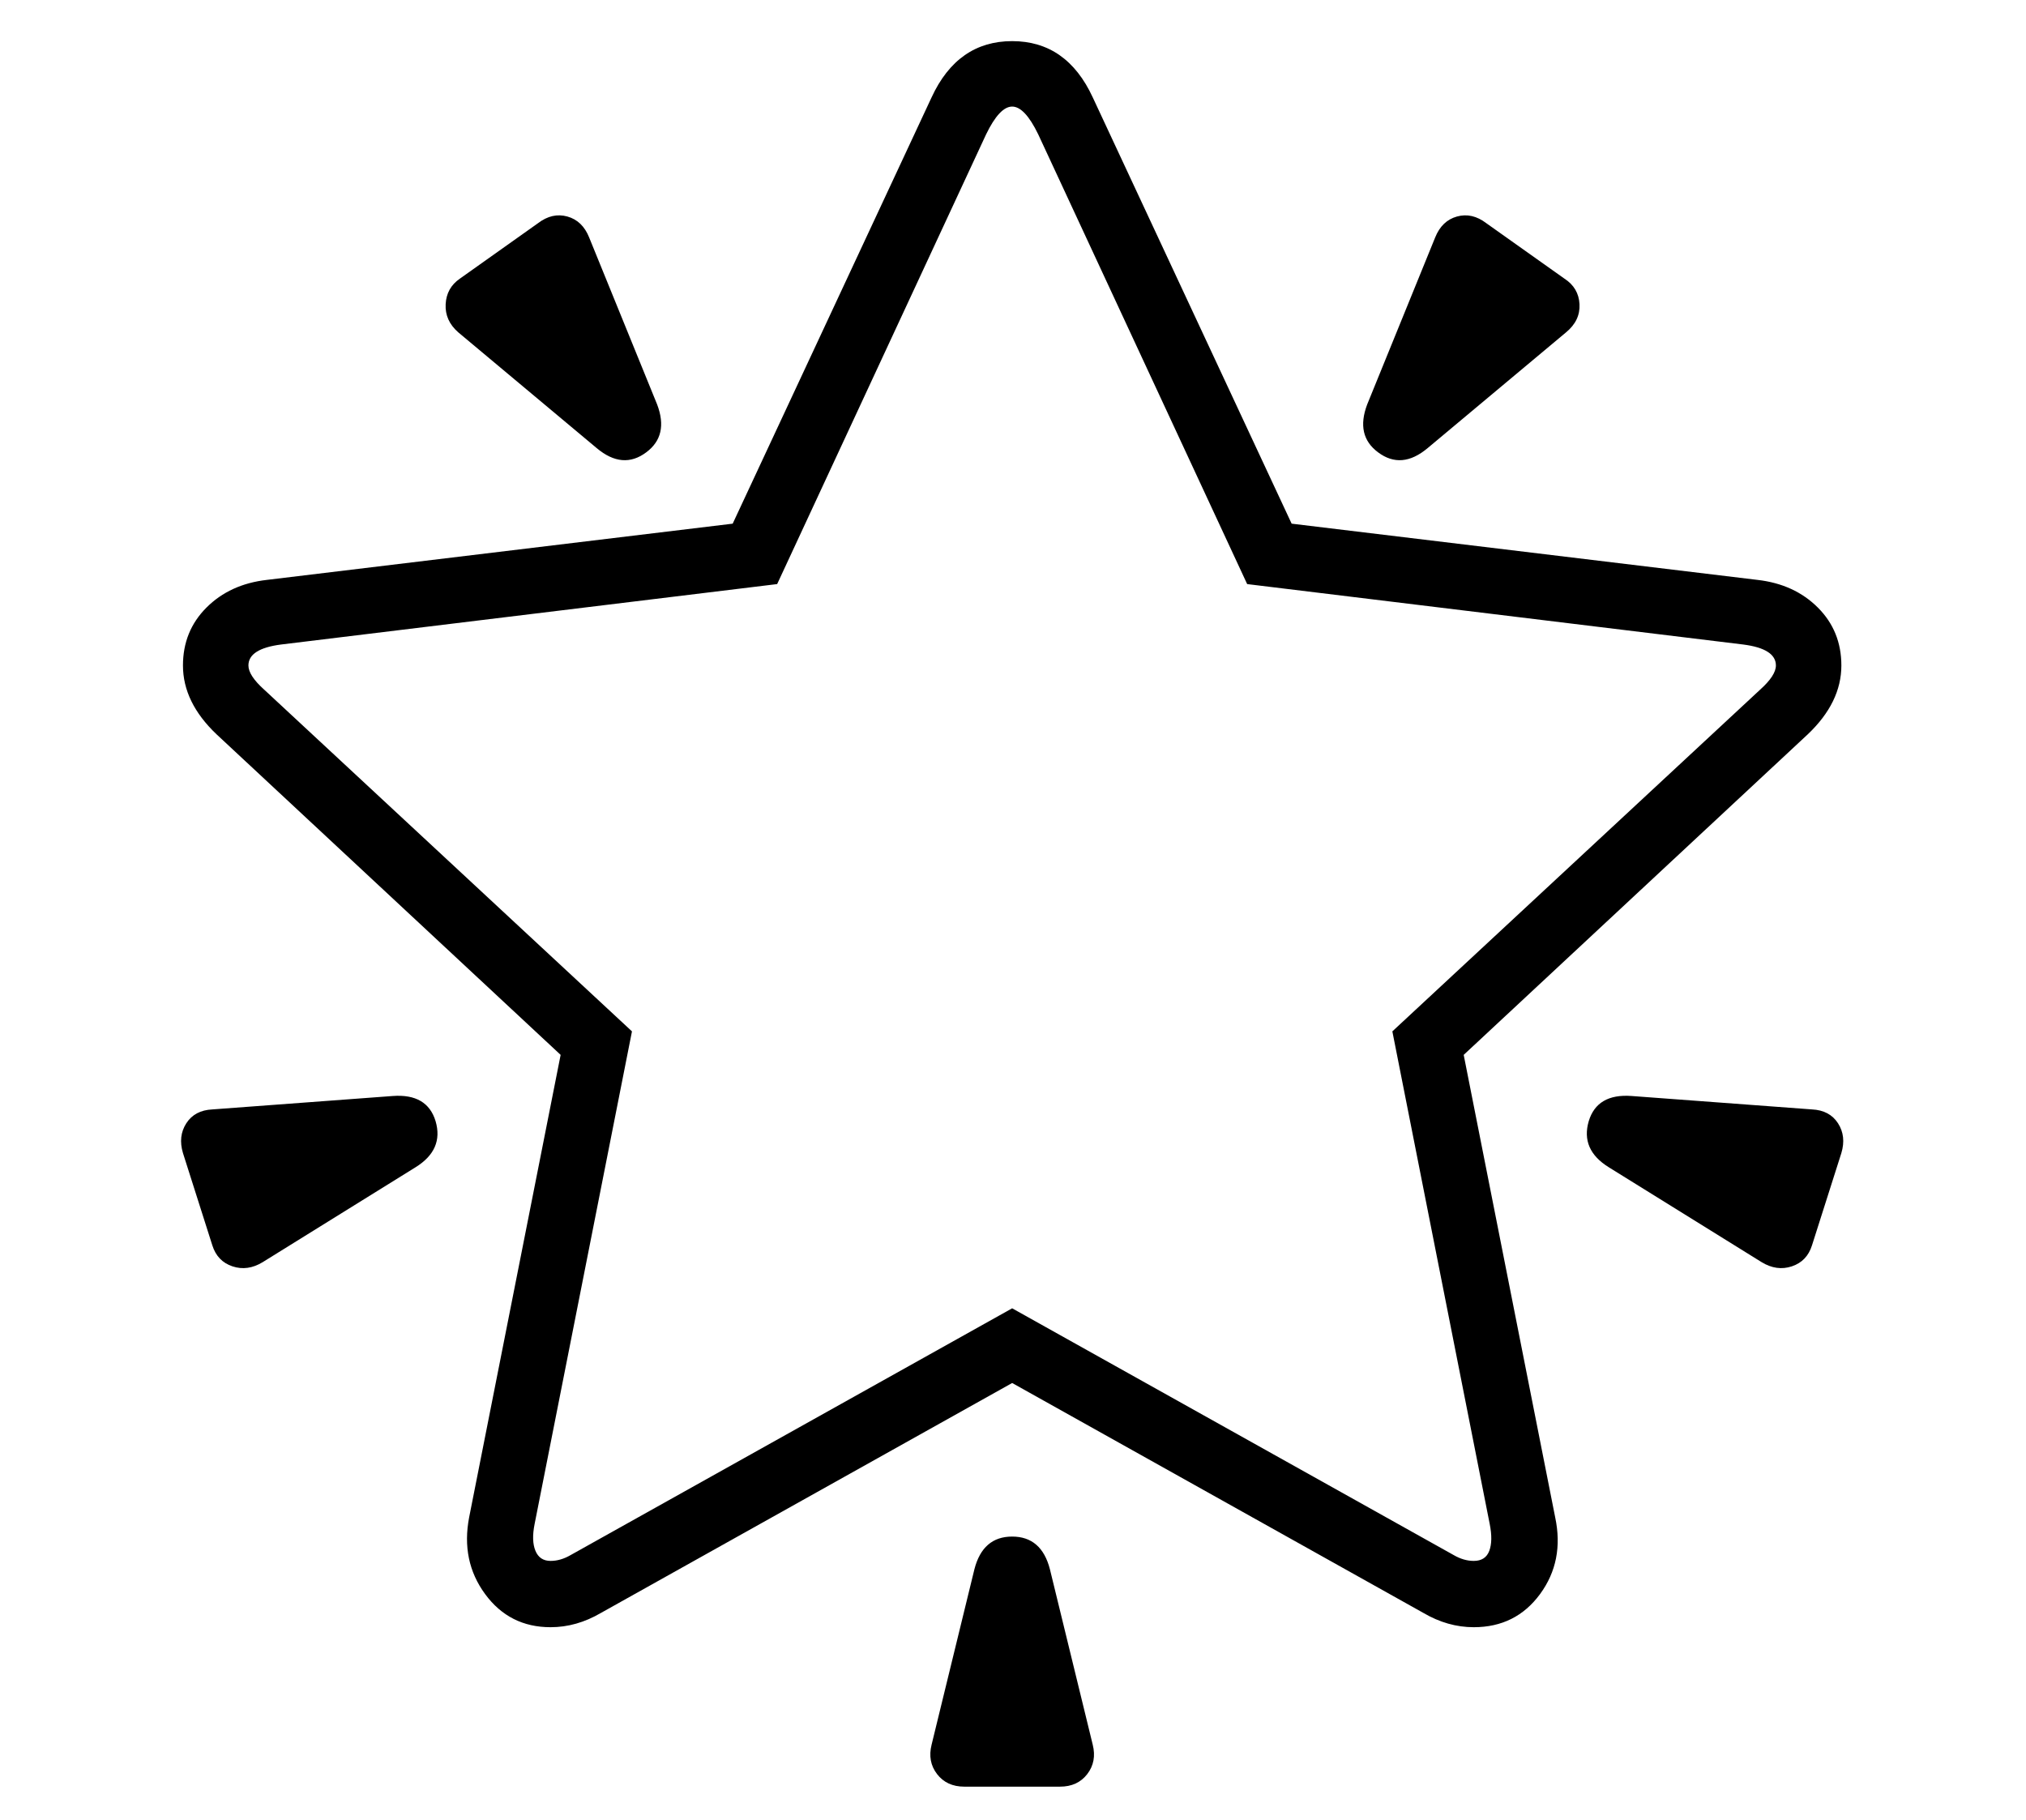 <?xml version="1.0" standalone="no"?>
<!DOCTYPE svg PUBLIC "-//W3C//DTD SVG 1.1//EN" "http://www.w3.org/Graphics/SVG/1.1/DTD/svg11.dtd">
<svg xmlns="http://www.w3.org/2000/svg" xmlns:xlink="http://www.w3.org/1999/xlink" version="1.1"
   viewBox="94 -151 2414 2169">
   <path fill="currentColor"
      d="M750 1788q-49 0 -78 -39.5t-19 -91.5l109 -551l-410 -382q-40 -38 -40 -82q0 -41 28 -69t72 -33l555 -67l237 -508q31 -67 96 -67t96 67l237 508l555 67q44 5 72 33t28 69q0 44 -40 82l-410 382l109 551q11 52 -18 91.5t-79 39.5q-31 0 -60 -17l-490 -274l-490 274
q-29 17 -60 17zM407 1353q-18 11 -36 5t-24 -25l-35 -110q-6 -20 4 -35.5t31 -16.5l215 -16q41 -3 51 30q10 34 -24 55zM1243 1978q-21 0 -32.5 -15t-6.5 -35l51 -209q10 -39 45 -39t45 39l51 209q5 20 -6.5 35t-32.5 15h-114zM750 1709q12 0 24 -7l526 -294l526 294
q12 7 24 7q14 0 18.5 -12t0.5 -32l-116 -587l438 -407q19 -17 19 -29q0 -20 -39 -25l-591 -72l-249 -536q-16 -33 -31 -33t-31 33l-249 536l-591 72q-39 5 -39 25q0 12 19 29l438 407l-116 587q-4 20 1 32t18 12zM864 388q-28 21 -59 -5l-165 -138q-16 -14 -15 -33.5
t17 -30.5l93 -66q17 -13 35 -8t26 25l81 199q14 37 -13 57zM2193 1353l-182 -113q-34 -21 -24 -55q10 -33 51 -30l215 16q21 1 31 16.5t4 35.5l-35 110q-6 19 -24 25t-36 -5zM1736 388q-27 -20 -13 -57l81 -199q8 -20 26 -25t35 8l93 66q17 11 18 30.5t-16 33.5l-165 138
q-31 26 -59 5z" />
</svg>